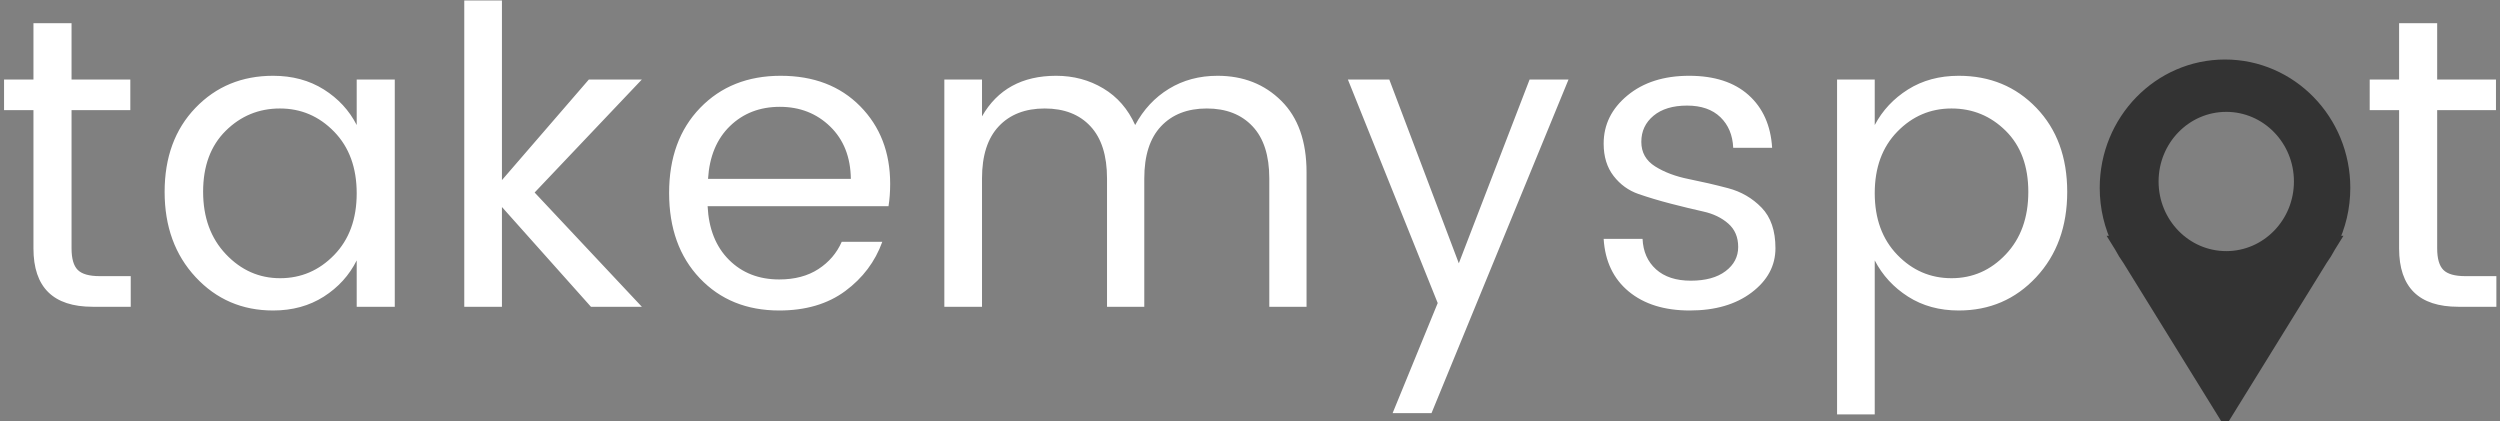 <?xml version="1.0" encoding="UTF-8"?>
<svg width="178px" height="30px" viewBox="0 0 178 30" version="1.1" xmlns="http://www.w3.org/2000/svg" xmlns:xlink="http://www.w3.org/1999/xlink">
    <rect x="0" y="0" width="178" height="30" fill="#808080" stroke="none"/>
    <!-- Generator: Sketch 47.1 (45422) - http://www.bohemiancoding.com/sketch -->
    <title>takemyspot-logo</title>
    <desc>Created with Sketch.</desc>
    <defs></defs>
    <g id="Page-1" stroke="none" stroke-width="1" fill="none" fill-rule="evenodd">
        <g id="Home" transform="translate(-71, -1131)" fill-rule="nonzero">
            <g id="Projects" transform="translate(35, 803)">
                <g id="takemyspot" transform="translate(0, 266)">
                    <g id="takemyspot-logo" transform="translate(36, 62)">
                        <g id="location-1" transform="translate(150, 4.737)" stroke="#333333" fill="#333333">
                            <path d="M15.228,13.727 L8.421,24.737 L1.614,13.727 C1.399,13.424 1.202,13.107 1.026,12.776 L0.886,12.55 L0.91,12.55 C0.328,11.376 0,10.047 0,8.64 C0,3.868 3.77,0 8.421,0 C13.072,0 16.842,3.868 16.842,8.64 C16.842,10.047 16.514,11.376 15.932,12.55 L15.956,12.55 L15.816,12.776 C15.64,13.107 15.443,13.424 15.228,13.727 Z M8.51,13.642 C11.447,13.642 13.828,11.199 13.828,8.185 C13.828,5.171 11.447,2.728 8.51,2.728 C5.572,2.728 3.191,5.171 3.191,8.185 C3.191,11.199 5.572,13.642 8.51,13.642 Z" id="Combined-Shape"></path>
                        </g>
                        <path d="M7.098,19.661 L9.308,19.661 L9.308,21.842 L6.597,21.842 C3.787,21.842 2.382,20.457 2.382,17.686 L2.382,7.842 L0.289,7.842 L0.289,5.661 L2.382,5.661 L2.382,1.653 L5.094,1.653 L5.094,5.661 L9.279,5.661 L9.279,7.842 L5.094,7.842 L5.094,17.686 C5.094,18.413 5.241,18.924 5.536,19.219 C5.831,19.514 6.351,19.661 7.098,19.661 Z M25.397,13.766 C25.397,11.939 24.861,10.475 23.79,9.375 C22.72,8.274 21.433,7.724 19.929,7.724 C18.426,7.724 17.139,8.255 16.068,9.316 C14.998,10.377 14.462,11.821 14.462,13.648 C14.462,15.476 15.002,16.959 16.083,18.099 C17.164,19.239 18.451,19.808 19.944,19.808 C21.438,19.808 22.72,19.258 23.79,18.158 C24.861,17.058 25.397,15.594 25.397,13.766 Z M13.932,19.735 C12.458,18.153 11.721,16.129 11.721,13.663 C11.721,11.197 12.453,9.203 13.917,7.68 C15.381,6.157 17.223,5.396 19.443,5.396 C20.819,5.396 22.022,5.72 23.054,6.368 C24.085,7.017 24.866,7.862 25.397,8.903 L25.397,5.661 L28.108,5.661 L28.108,21.842 L25.397,21.842 L25.397,18.541 C24.866,19.602 24.085,20.462 23.054,21.12 C22.022,21.778 20.819,22.107 19.443,22.107 C17.242,22.107 15.405,21.316 13.932,19.735 Z M35.738,21.842 L33.056,21.842 L33.056,0.032 L35.738,0.032 L35.738,12.823 L41.927,5.661 L45.7,5.661 L38.066,13.707 L45.7,21.842 L42.075,21.842 L35.738,14.739 L35.738,21.842 Z M55.481,22.107 C53.162,22.107 51.276,21.341 49.822,19.808 C48.368,18.276 47.641,16.252 47.641,13.737 C47.641,11.222 48.378,9.203 49.852,7.68 C51.325,6.157 53.236,5.396 55.584,5.396 C57.932,5.396 59.819,6.118 61.243,7.562 C62.668,9.006 63.38,10.848 63.38,13.088 C63.38,13.658 63.341,14.189 63.262,14.68 L50.382,14.68 C50.461,16.291 50.967,17.564 51.9,18.497 C52.833,19.43 54.027,19.897 55.481,19.897 C56.581,19.897 57.51,19.651 58.266,19.16 C59.023,18.669 59.578,18.02 59.932,17.215 L62.82,17.215 C62.309,18.629 61.43,19.799 60.182,20.722 C58.934,21.646 57.367,22.107 55.481,22.107 Z M59.106,9.006 C58.143,8.073 56.95,7.606 55.525,7.606 C54.101,7.606 52.917,8.063 51.974,8.977 C51.03,9.891 50.51,11.143 50.412,12.735 L60.58,12.735 C60.56,11.182 60.069,9.94 59.106,9.006 Z M69.919,5.661 L69.919,8.284 C71.019,6.359 72.778,5.396 75.195,5.396 C76.433,5.396 77.553,5.695 78.555,6.295 C79.557,6.894 80.313,7.764 80.824,8.903 C81.414,7.803 82.214,6.943 83.226,6.324 C84.238,5.705 85.393,5.396 86.689,5.396 C88.517,5.396 90.03,5.99 91.228,7.179 C92.427,8.368 93.026,10.062 93.026,12.263 L93.026,21.842 L90.374,21.842 L90.374,12.705 C90.374,11.074 89.976,9.836 89.18,8.992 C88.384,8.147 87.299,7.724 85.923,7.724 C84.548,7.724 83.462,8.147 82.666,8.992 C81.87,9.836 81.473,11.074 81.473,12.705 L81.473,21.842 L78.82,21.842 L78.82,12.705 C78.82,11.074 78.427,9.836 77.641,8.992 C76.855,8.147 75.769,7.724 74.384,7.724 C72.999,7.724 71.908,8.147 71.113,8.992 C70.317,9.836 69.919,11.074 69.919,12.705 L69.919,21.842 L67.237,21.842 L67.237,5.661 L69.919,5.661 Z M102.365,21.577 L95.969,5.661 L98.917,5.661 L103.868,18.747 L108.908,5.661 L111.679,5.661 L101.923,29.417 L99.153,29.417 L102.365,21.577 Z M114.18,10.229 C114.18,8.874 114.745,7.729 115.875,6.796 C117.005,5.862 118.468,5.396 120.266,5.396 C122.064,5.396 123.474,5.853 124.496,6.766 C125.518,7.68 126.078,8.933 126.176,10.524 L123.405,10.524 C123.366,9.62 123.061,8.893 122.492,8.343 C121.922,7.793 121.131,7.518 120.119,7.518 C119.107,7.518 118.311,7.759 117.732,8.24 C117.152,8.721 116.862,9.34 116.862,10.097 C116.862,10.853 117.191,11.438 117.849,11.851 C118.508,12.263 119.303,12.563 120.237,12.749 C121.17,12.936 122.103,13.152 123.037,13.398 C123.97,13.644 124.766,14.105 125.424,14.783 C126.082,15.461 126.412,16.424 126.412,17.672 C126.412,18.919 125.847,19.971 124.717,20.825 C123.587,21.68 122.118,22.107 120.31,22.107 C118.503,22.107 117.054,21.655 115.963,20.752 C114.873,19.848 114.278,18.6 114.18,17.008 L116.95,17.008 C116.99,17.912 117.309,18.634 117.908,19.175 C118.508,19.715 119.333,19.985 120.384,19.985 C121.435,19.985 122.261,19.759 122.86,19.307 C123.459,18.855 123.759,18.281 123.759,17.583 C123.759,16.886 123.523,16.331 123.052,15.918 C122.58,15.505 121.991,15.22 121.283,15.063 C120.576,14.906 119.805,14.719 118.969,14.503 C118.134,14.287 117.363,14.056 116.656,13.811 C115.948,13.565 115.359,13.138 114.887,12.528 C114.416,11.919 114.18,11.153 114.18,10.229 Z M142.809,18.114 C143.88,16.984 144.416,15.5 144.416,13.663 C144.416,11.826 143.88,10.377 142.809,9.316 C141.739,8.255 140.452,7.724 138.948,7.724 C137.445,7.724 136.158,8.274 135.087,9.375 C134.016,10.475 133.481,11.934 133.481,13.752 C133.481,15.569 134.016,17.033 135.087,18.143 C136.158,19.253 137.445,19.808 138.948,19.808 C140.452,19.808 141.739,19.244 142.809,18.114 Z M139.464,5.396 C141.685,5.396 143.527,6.157 144.99,7.68 C146.454,9.203 147.186,11.197 147.186,13.663 C147.186,16.129 146.449,18.153 144.976,19.735 C143.502,21.316 141.665,22.107 139.464,22.107 C138.089,22.107 136.885,21.778 135.854,21.12 C134.822,20.462 134.031,19.602 133.481,18.541 L133.481,29.505 L130.799,29.505 L130.799,5.661 L133.481,5.661 L133.481,8.903 C134.031,7.862 134.822,7.017 135.854,6.368 C136.885,5.72 138.089,5.396 139.464,5.396 Z M175.532,19.661 L177.742,19.661 L177.742,21.842 L175.03,21.842 C172.221,21.842 170.816,20.457 170.816,17.686 L170.816,7.842 L168.723,7.842 L168.723,5.661 L170.816,5.661 L170.816,1.653 L173.527,1.653 L173.527,5.661 L177.713,5.661 L177.713,7.842 L173.527,7.842 L173.527,17.686 C173.527,18.413 173.675,18.924 173.969,19.219 C174.264,19.514 174.785,19.661 175.532,19.661 Z" id="takemyspot" fill="#FFFFFF"></path>
                    </g>
                </g>
            </g>
        </g>
    </g>
</svg>